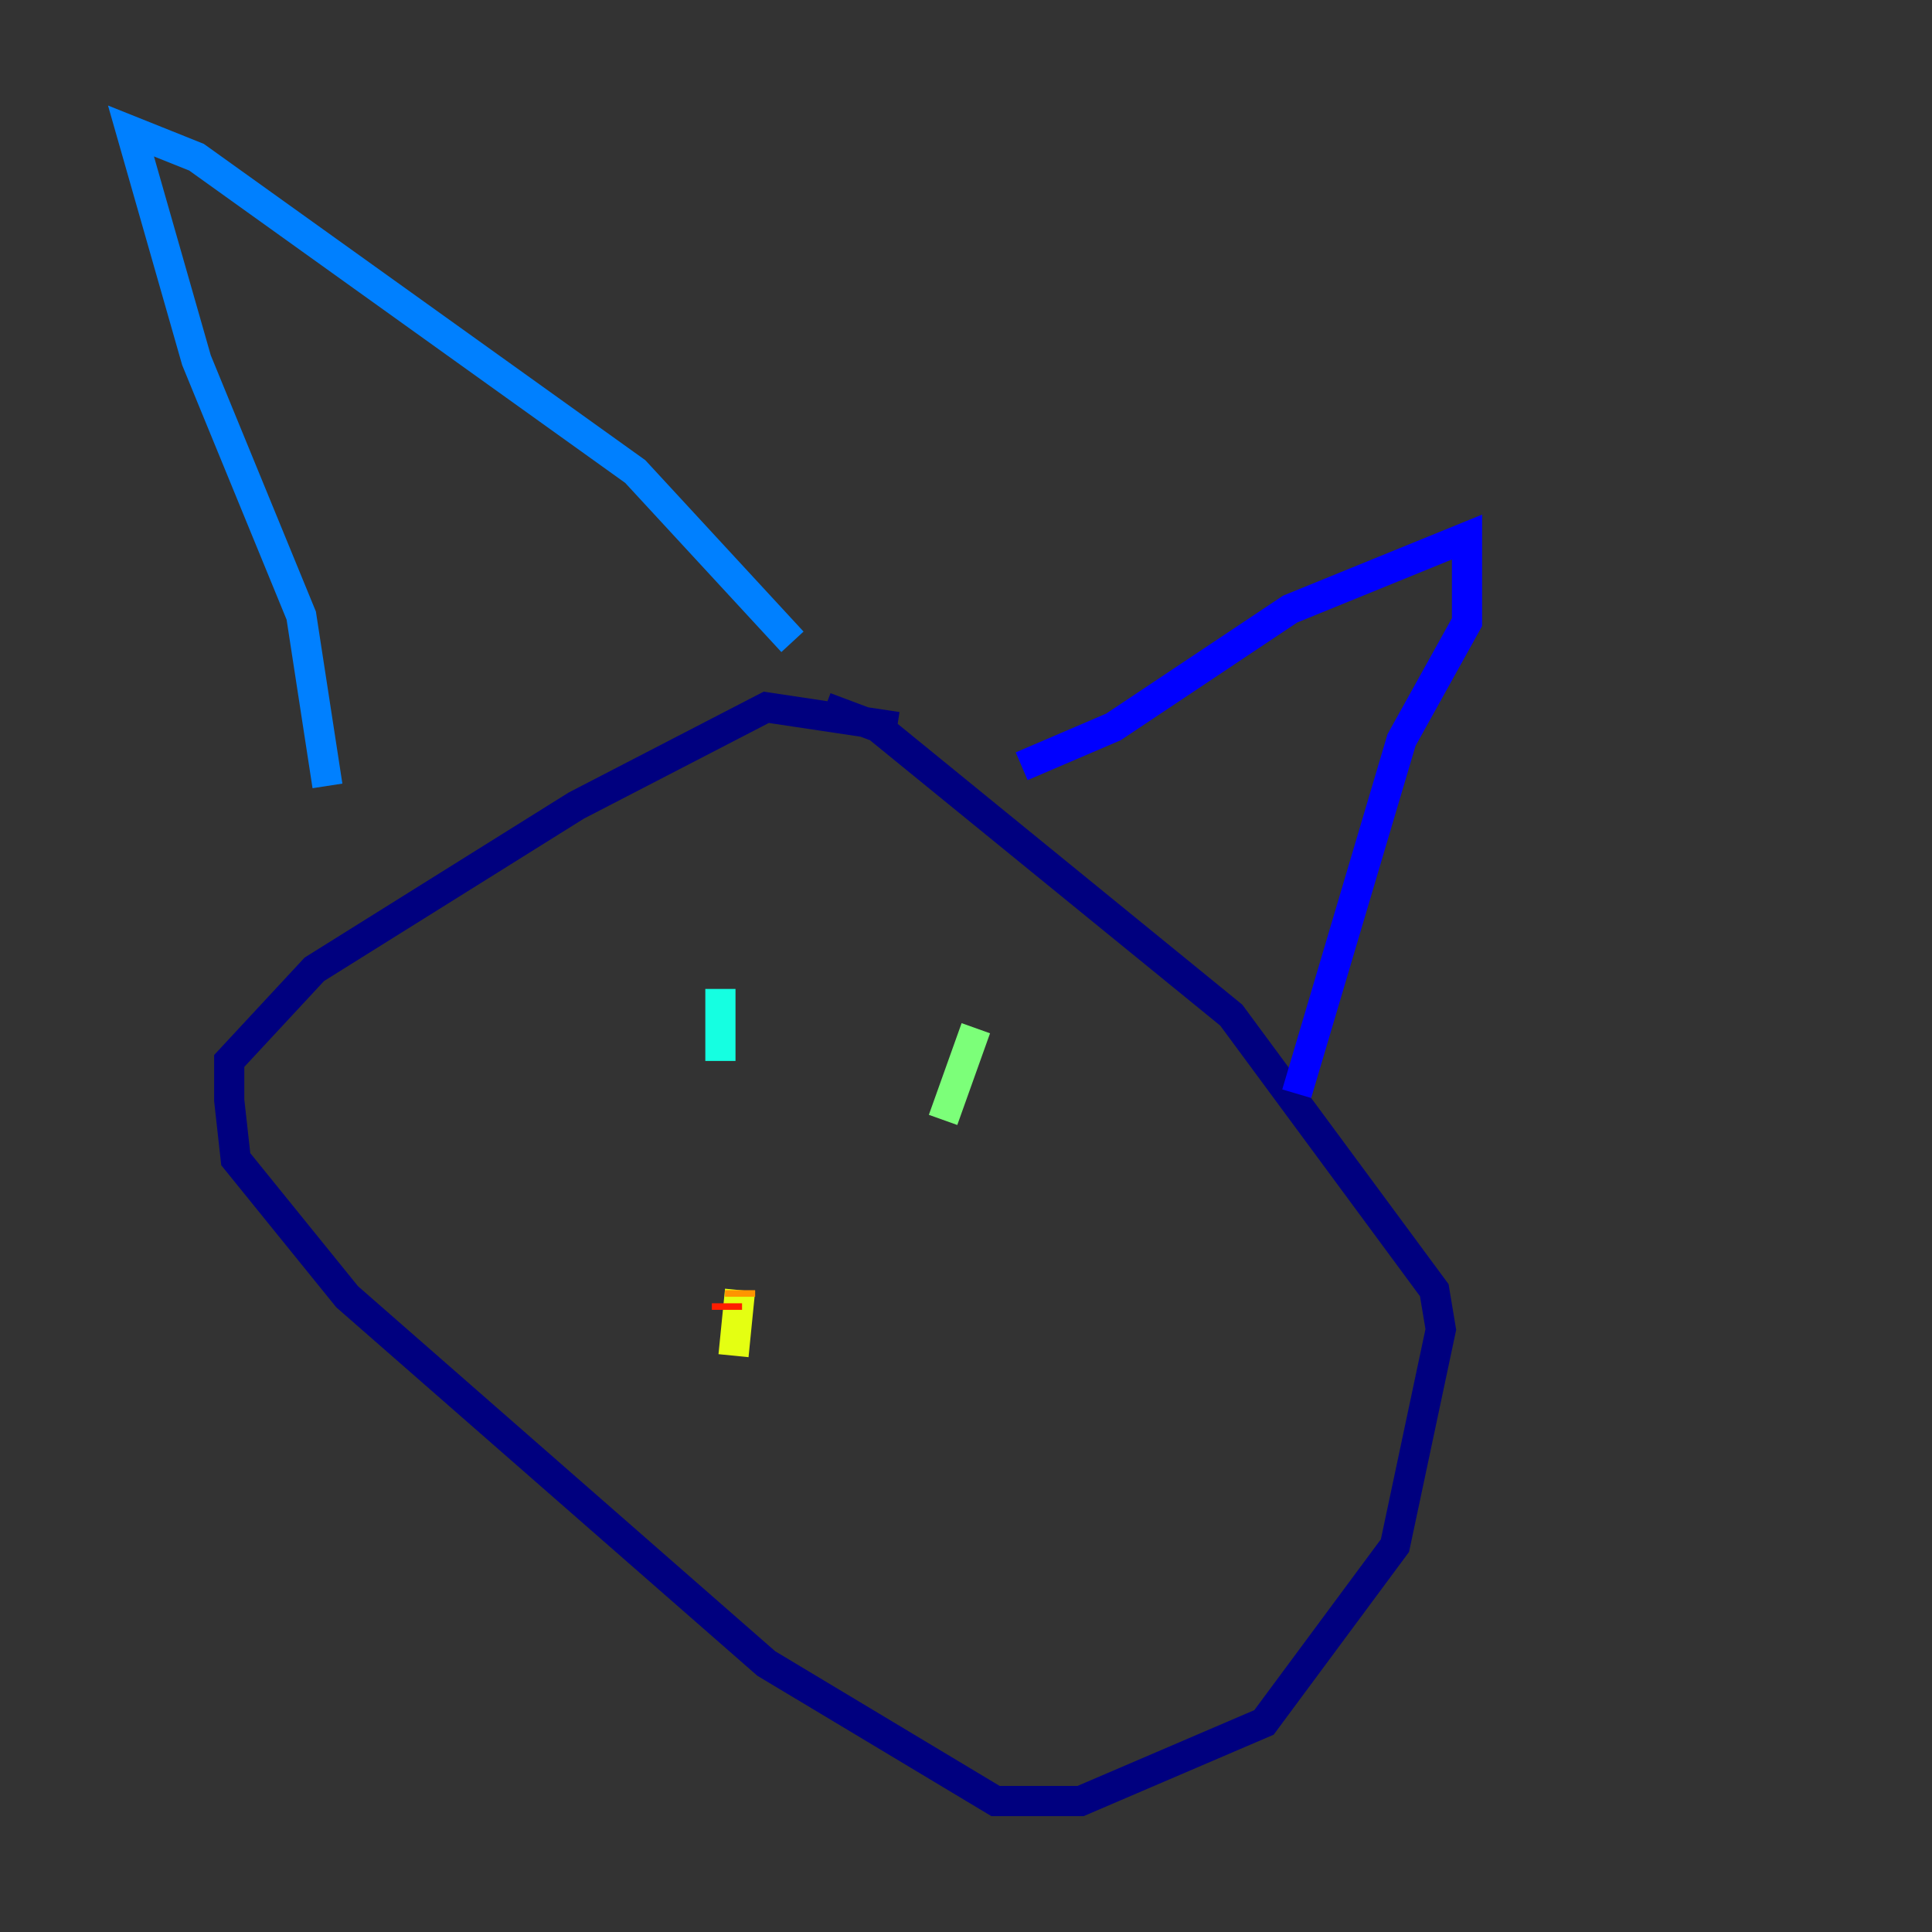 <?xml version="1.0" encoding="utf-8" ?>
<svg baseProfile="tiny" height="128" version="1.2" viewBox="0,0,128,128" width="128" xmlns="http://www.w3.org/2000/svg" xmlns:ev="http://www.w3.org/2001/xml-events" xmlns:xlink="http://www.w3.org/1999/xlink"><rect x="0" y="0" width="128" height="128" fill="#333333" stroke="none"/><defs /><polyline fill="none" points="59.444,48.163 50.766,46.861 38.183,53.37 20.827,64.217 15.186,70.291 15.186,72.895 15.62,76.8 22.997,85.912 50.766,110.21 65.953,119.322 71.593,119.322 83.742,114.115 92.42,102.4 95.458,88.081 95.024,85.478 81.573,67.254 58.142,48.163 54.671,46.861" stroke="#00007f" stroke-width="2" /><polyline fill="none" points="67.688,50.766 73.763,48.163 85.478,40.352 97.193,35.58 97.193,41.22 92.854,49.031 85.912,72.461" stroke="#0000ff" stroke-width="2" /><polyline fill="none" points="21.695,52.068 19.959,40.786 13.017,23.864 8.678,8.678 13.017,10.414 42.088,31.241 52.502,42.522" stroke="#0080ff" stroke-width="2" /><polyline fill="none" points="47.729,65.519 47.729,70.291" stroke="#15ffe1" stroke-width="2" /><polyline fill="none" points="64.651,68.122 62.481,74.197" stroke="#7cff79" stroke-width="2" /><polyline fill="none" points="48.597,89.817 49.031,85.478" stroke="#e4ff12" stroke-width="2" /><polyline fill="none" points="49.031,85.478 49.031,85.912" stroke="#ff9400" stroke-width="2" /><polyline fill="none" points="48.163,86.346 48.163,86.78" stroke="#ff1d00" stroke-width="2" /><polyline fill="none" points="47.729,87.647 47.729,87.647" stroke="#7f0000" stroke-width="2" /></svg>